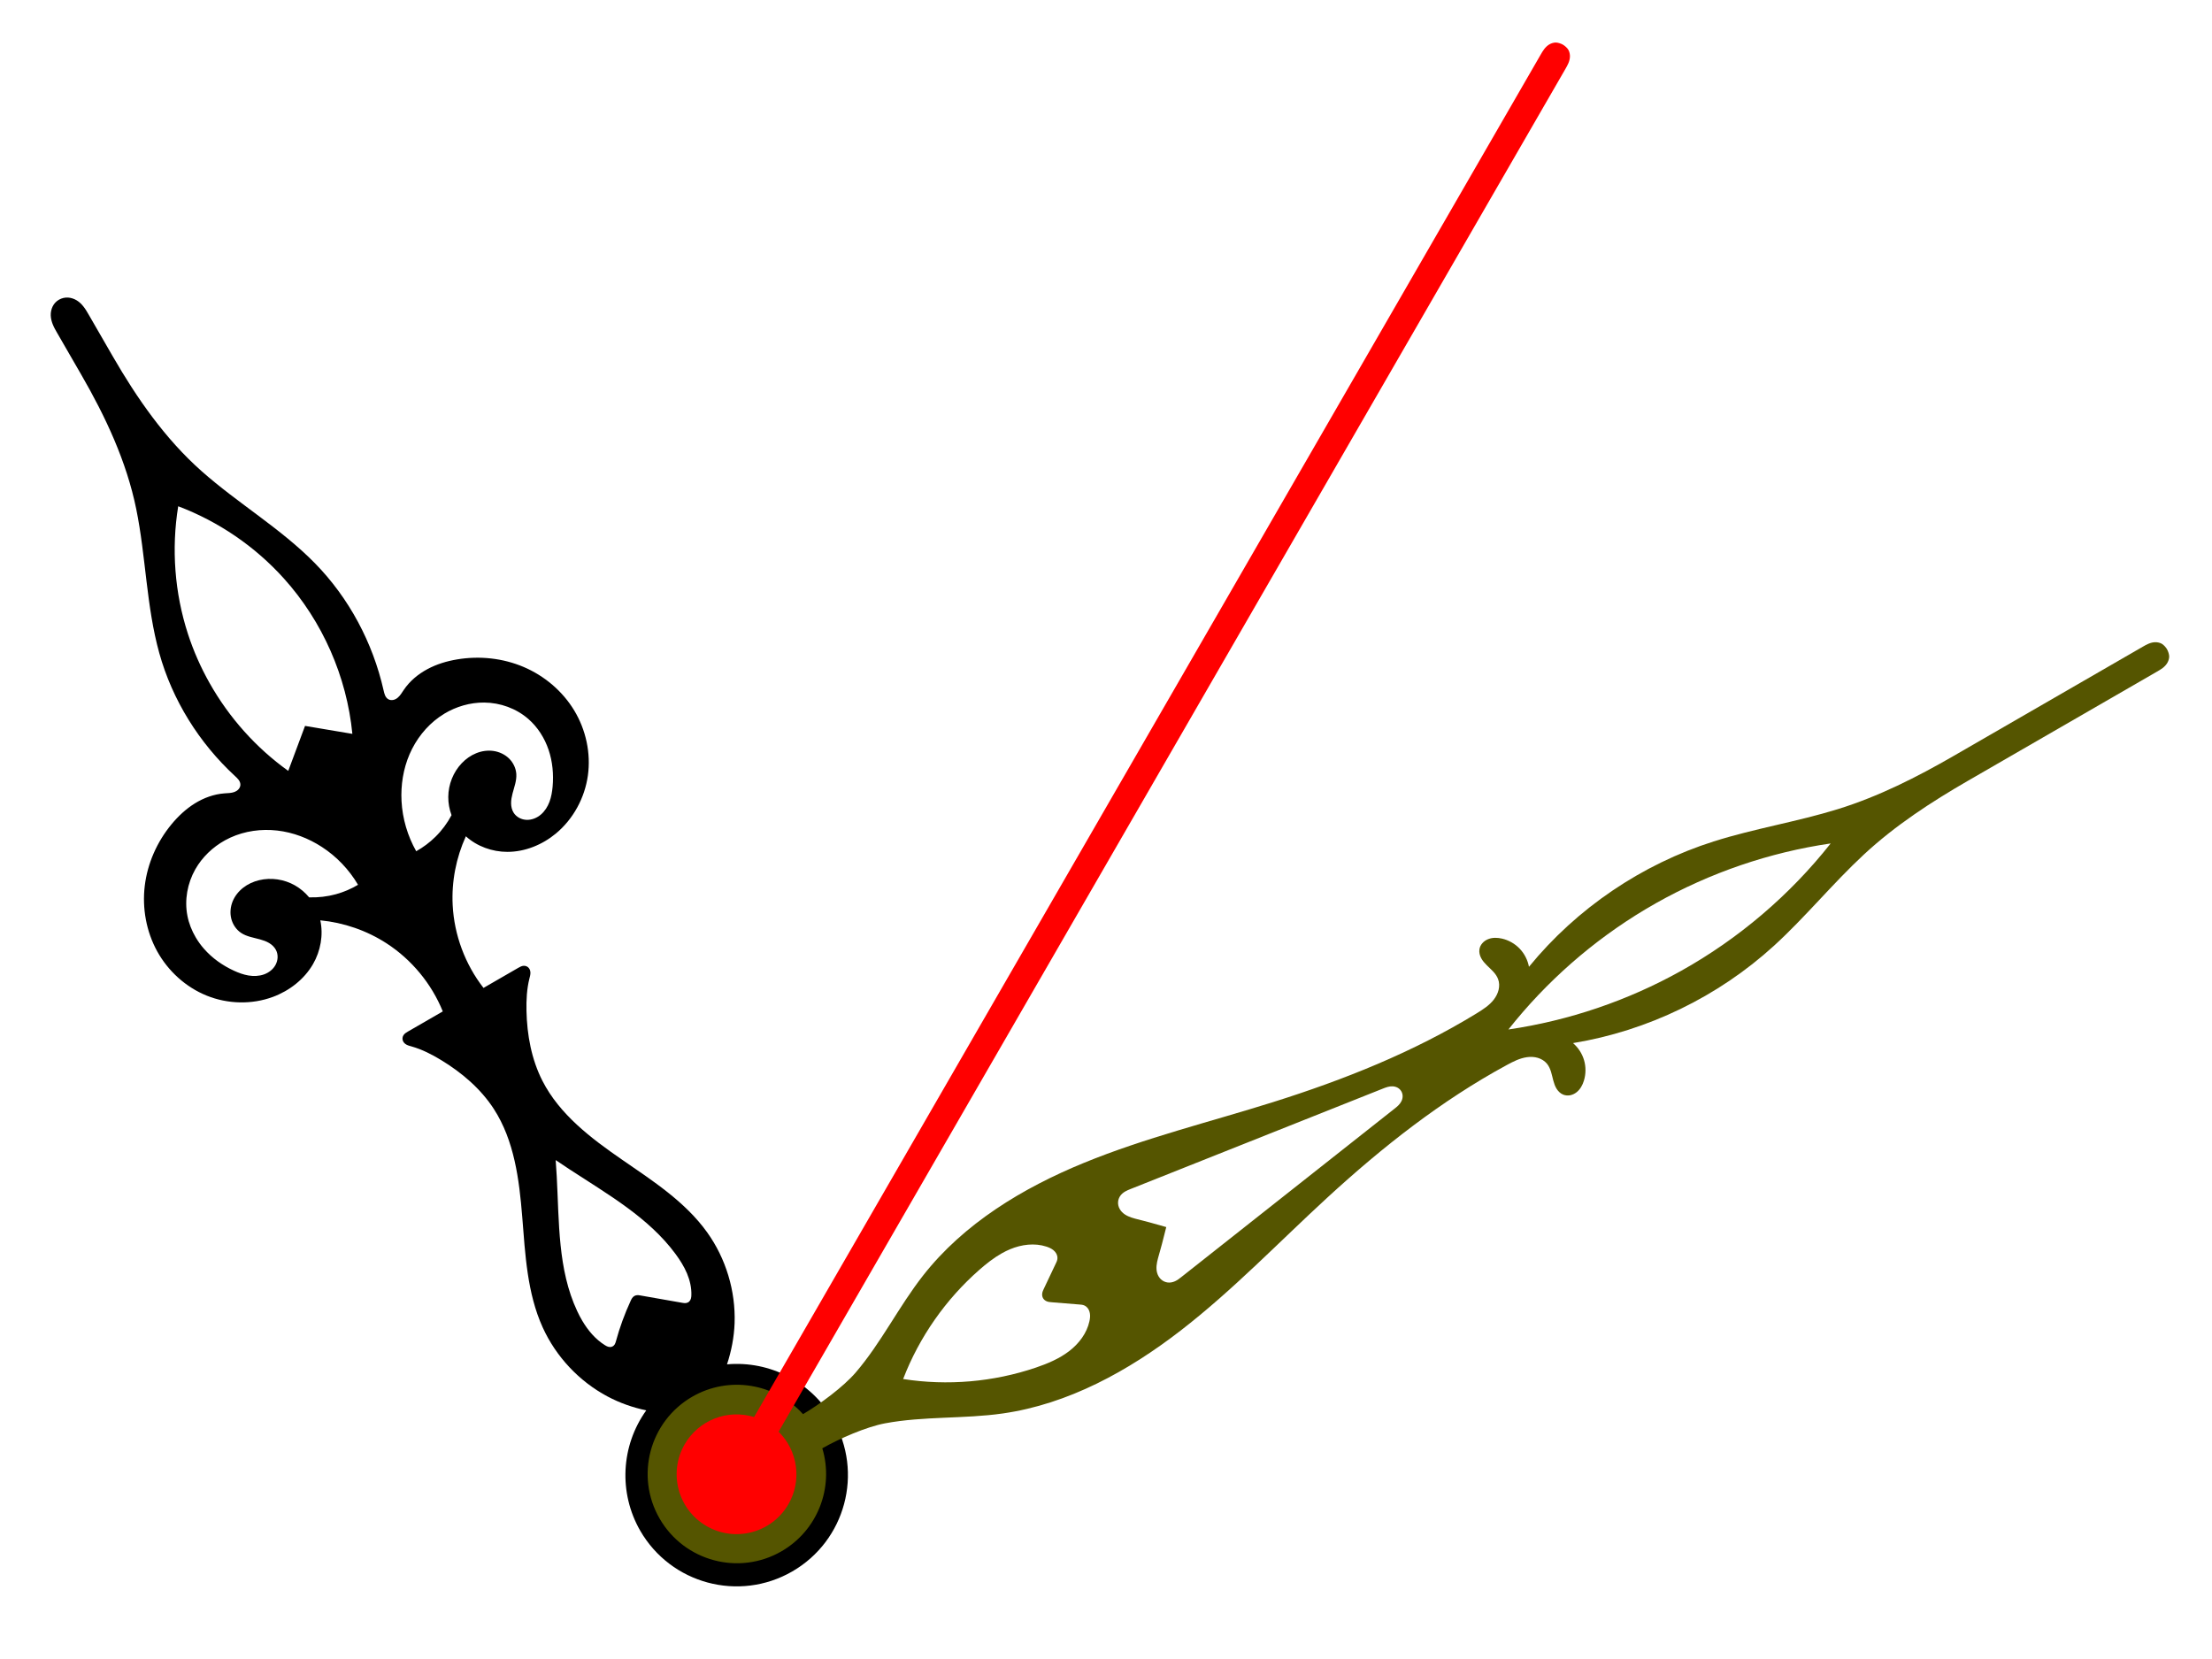 <svg version="1.1" viewBox="0 0 180 135" xmlns="http://www.w3.org/2000/svg" xmlns:xlink="http://www.w3.org/1999/xlink">
	<defs>
		<g id="heures">
			<path d="m0-36.801c-0.085 0-0.169 0.025-0.239 0.072s-0.128 0.112-0.168 0.187-0.062 0.158-0.074 0.241-0.012 0.169-0.012 0.253v1.308c0 1.32-0.112 2.65-0.53 3.902s-1.082 2.418-1.412 3.695c-0.332 1.282-0.284 2.655 0.11 3.92 0.014 0.046 0.029 0.092 0.034 0.14 0.005 0.048-0.002 0.098-0.027 0.139-0.024 0.038-0.063 0.065-0.106 0.079-0.043 0.014-0.089 0.014-0.133 0.007-0.088-0.015-0.167-0.062-0.248-0.101-0.258-0.125-0.548-0.176-0.834-0.167-0.286 0.009-0.569 0.076-0.837 0.176-0.574 0.215-1.089 0.59-1.457 1.08-0.368 0.49-0.585 1.095-0.597 1.707-0.012 0.613 0.185 1.23 0.562 1.713 0.377 0.483 0.934 0.825 1.538 0.928 0.471 0.08 0.974 0.012 1.388-0.227 0.355-0.205 0.639-0.54 0.764-0.929 0.521 0.372 0.953 0.869 1.244 1.439 0.369 0.722 0.51 1.559 0.398 2.362h-1.096c-0.05 0-0.103 0.002-0.148 0.025-0.023 0.011-0.043 0.027-0.058 0.047-0.016 0.02-0.027 0.043-0.032 0.068-0.011 0.049 0.002 0.102 0.028 0.145 0.026 0.043 0.062 0.079 0.098 0.115 0.205 0.211 0.367 0.461 0.508 0.719 0.316 0.575 0.542 1.21 0.576 1.865 0.052 1.02-0.36 2.001-0.798 2.923-0.438 0.922-0.918 1.855-1.017 2.871-0.085 0.868 0.125 1.762 0.587 2.502 0.198 0.317 0.443 0.602 0.721 0.851-1.078 0.488-1.772 1.562-1.774 2.745-1.05e-4 1.667 1.351 3.019 3.019 3.019 1.667 1.058e-4 3.019-1.351 3.019-3.019-0.002-1.171-0.681-2.236-1.743-2.731 0.284-0.253 0.535-0.543 0.737-0.865 0.462-0.74 0.672-1.634 0.587-2.502-0.099-1.016-0.579-1.949-1.017-2.871-0.438-0.922-0.85-1.903-0.798-2.923 0.034-0.655 0.26-1.29 0.576-1.865 0.142-0.258 0.303-0.508 0.508-0.719 0.035-0.036 0.072-0.072 0.097-0.115s0.039-0.096 0.028-0.145c-0.005-0.025-0.016-0.048-0.032-0.068-0.016-0.02-0.036-0.036-0.058-0.047-0.045-0.023-0.098-0.025-0.148-0.025h-1.095c-0.112-0.803 0.029-1.64 0.398-2.362 0.291-0.57 0.723-1.067 1.244-1.439 0.125 0.389 0.409 0.724 0.764 0.929 0.414 0.239 0.916 0.307 1.388 0.227 0.604-0.103 1.161-0.445 1.538-0.928 0.377-0.483 0.574-1.1 0.562-1.713-0.012-0.613-0.229-1.217-0.597-1.707-0.368-0.49-0.883-0.865-1.457-1.08-0.268-0.101-0.551-0.168-0.837-0.176-0.286-0.009-0.577 0.042-0.834 0.167-0.081 0.039-0.16 0.086-0.248 0.101-0.044 0.008-0.09 0.007-0.133-0.007-0.043-0.014-0.082-0.041-0.106-0.079-0.026-0.041-0.032-0.091-0.027-0.139 0.005-0.048 0.02-0.094 0.034-0.14 0.393-1.264 0.441-2.638 0.11-3.92-0.33-1.278-0.995-2.444-1.412-3.695-0.418-1.252-0.53-2.583-0.53-3.902v-1.308c0-0.085-1.98e-4 -0.169-0.012-0.253-0.011-0.084-0.034-0.167-0.074-0.241s-0.097-0.14-0.168-0.187c-0.071-0.046-0.155-0.072-0.24-0.072zm0 6.47c0.74 0.904 1.26 1.987 1.503 3.13 0.325 1.527 0.147 3.157-0.499 4.578l-1.004-0.829-1.004 0.829c-0.444-0.977-0.667-2.053-0.657-3.126 0.004-0.488 0.057-0.975 0.158-1.452 0.243-1.143 0.763-2.225 1.502-3.13zm-3.434 8.481c0.054 9.55e-4 0.108 0.004 0.163 0.009 0.433 0.041 0.85 0.211 1.199 0.47s0.63 0.605 0.827 0.993c0.216 0.425 0.331 0.9 0.335 1.377-0.217 0.003-0.435-0.023-0.646-0.078-0.237-0.062-0.465-0.161-0.673-0.29-0.029-0.167-0.086-0.329-0.172-0.475-0.17-0.289-0.45-0.512-0.772-0.607-0.153-0.045-0.315-0.061-0.473-0.039-0.158 0.022-0.311 0.082-0.437 0.18-0.125 0.098-0.222 0.235-0.265 0.388-0.043 0.153-0.032 0.323 0.039 0.466 0.08 0.161 0.226 0.277 0.353 0.405 0.063 0.064 0.123 0.132 0.167 0.211s0.071 0.168 0.067 0.257c-0.003 0.07-0.026 0.139-0.063 0.198s-0.089 0.109-0.148 0.146c-0.119 0.074-0.268 0.093-0.405 0.067s-0.265-0.094-0.374-0.183c-0.108-0.089-0.199-0.198-0.28-0.313-0.195-0.276-0.34-0.589-0.405-0.921-0.025-0.124-0.038-0.251-0.039-0.377-0.002-0.211 0.029-0.423 0.098-0.622 0.141-0.411 0.44-0.762 0.814-0.983 0.328-0.193 0.711-0.286 1.091-0.279zm6.868 0c0.38-0.007 0.763 0.086 1.091 0.279 0.375 0.22 0.673 0.572 0.814 0.983 0.11 0.319 0.124 0.669 0.058 1s-0.211 0.645-0.405 0.921c-0.081 0.114-0.171 0.224-0.279 0.313-0.108 0.089-0.236 0.157-0.374 0.183-0.138 0.026-0.286 0.006-0.405-0.067-0.06-0.037-0.111-0.087-0.148-0.146-0.037-0.059-0.06-0.128-0.063-0.198-0.004-0.09 0.024-0.179 0.068-0.257 0.044-0.078 0.104-0.147 0.167-0.211 0.126-0.128 0.272-0.244 0.352-0.405 0.071-0.143 0.083-0.312 0.04-0.466-0.043-0.153-0.14-0.29-0.265-0.388s-0.279-0.159-0.437-0.18c-0.158-0.022-0.32-0.006-0.473 0.039-0.321 0.094-0.602 0.318-0.772 0.607-0.086 0.146-0.144 0.308-0.172 0.475-0.208 0.13-0.436 0.229-0.673 0.29-0.21 0.055-0.428 0.081-0.646 0.078 0.004-0.476 0.119-0.952 0.335-1.377 0.197-0.387 0.478-0.734 0.826-0.993 0.349-0.259 0.767-0.429 1.199-0.47 0.054-0.005 0.108-8e-3 0.163-0.009zm-3.434 11.998c0.064 0.132 0.129 0.264 0.195 0.395 0.558 1.106 1.21 2.209 1.347 3.44 0.022 0.201 0.03 0.406 0.005 0.607-0.026 0.201-0.086 0.399-0.193 0.571-0.017 0.027-0.035 0.053-0.058 0.075s-0.051 0.038-0.082 0.045c-0.031 0.007-0.064 0.003-0.093-0.009-0.029-0.012-0.054-0.032-0.079-0.052l-0.894-0.749c-0.021-0.018-0.043-0.035-0.068-0.047-0.025-0.012-0.052-0.018-0.08-0.018-0.028 9.95e-4 -0.055 9e-3 -0.08 0.021-0.025 0.012-0.048 0.028-0.07 0.044-0.318 0.225-0.617 0.475-0.893 0.749-0.023 0.023-0.048 0.046-0.077 0.06-0.03 0.014-0.064 0.019-0.096 0.012-0.032-0.007-0.061-0.025-0.084-0.049-0.023-0.024-0.039-0.053-0.055-0.082-0.142-0.267-0.196-0.57-0.2-0.875-0.001-0.102 0.003-0.203 0.012-0.304 0.106-1.236 0.786-2.334 1.347-3.44 0.066-0.131 0.131-0.263 0.195-0.395z"/>
		</g>
		<g id="secondes">
			<path d="m0-44.789c-0.061 0-0.155 0.019-0.206 0.052-0.051 0.033-0.092 0.08-0.121 0.133s-0.045 0.113-0.053 0.173c-0.008 0.06-0.008 0.121-0.008 0.182v42.668c-0.736 0.169-1.26 0.824-1.261 1.581-7e-5 0.898 0.728 1.625 1.625 1.625 0.898 7.1e-5 1.625-0.728 1.625-1.625-9.2e-4 -0.74-0.502-1.383-1.214-1.569v-42.68c0-0.061 1.7e-5 -0.121-0.008-0.182-0.008-0.06-0.024-0.12-0.053-0.173s-0.07-0.1-0.121-0.133-0.146-0.052-0.206-0.052z"/>
		</g>
		<g id="minutes">
			<path d="m0-44.779c-0.061 0-0.155 0.019-0.206 0.052-0.051 0.033-0.092 0.08-0.121 0.133-0.029 0.053-0.045 0.113-0.053 0.173-0.008 0.06-0.008 0.121-0.008 0.182v5.912c0 1.159-0.064 2.322-0.321 3.452-0.257 1.13-0.675 2.219-0.924 3.35-0.44 2-0.286 4.126 0.439 6.041-0.176-0.062-0.37-0.072-0.551-0.028-0.181 0.044-0.349 0.142-0.476 0.278-0.087 0.093-0.158 0.207-0.176 0.334-0.009 0.063-0.005 0.129 0.016 0.189 0.02 0.061 0.057 0.116 0.107 0.155 0.064 0.051 0.147 0.074 0.229 0.077 0.082 0.003 0.163-0.014 0.242-0.035 0.079-0.021 0.156-0.047 0.236-0.065 0.08-0.018 0.163-0.027 0.243-0.013 0.098 0.016 0.188 0.066 0.26 0.134 0.072 0.068 0.126 0.154 0.164 0.245 0.075 0.183 0.084 0.386 0.09 0.584 0.054 2.016-0.239 4.027-0.677 5.996-0.39 1.753-0.896 3.483-1.137 5.262-0.241 1.779-0.204 3.64 0.465 5.306 0.398 0.991 1.009 1.89 1.364 2.897 0.169 0.481 0.26 1.268 0.264 1.804-1.114 0.24-1.911 1.224-1.912 2.364-1.039e-4 1.337 1.084 2.422 2.421 2.421 1.337 1.05e-4 2.422-1.084 2.421-2.421-0.001-1.122-0.774-2.097-1.866-2.354 0.003-0.536 0.094-1.33 0.265-1.814 0.355-1.008 0.966-1.906 1.364-2.897 0.669-1.666 0.706-3.527 0.465-5.306-0.241-1.779-0.747-3.51-1.137-5.262-0.438-1.968-0.731-3.98-0.677-5.996 0.005-0.198 0.015-0.401 0.09-0.584 0.037-0.092 0.091-0.177 0.163-0.245 0.072-0.068 0.163-0.118 0.26-0.134 0.081-0.014 0.164-0.004 0.243 0.013 0.08 0.018 0.157 0.044 0.236 0.065 0.079 0.021 0.16 0.038 0.242 0.035 0.082-0.003 0.164-0.026 0.228-0.077 0.05-0.04 0.087-0.095 0.108-0.155 0.02-0.061 0.025-0.126 0.016-0.189-0.018-0.126-0.088-0.241-0.176-0.334-0.128-0.136-0.295-0.234-0.476-0.278-0.181-0.044-0.375-0.034-0.551 0.028 0.724-1.915 0.878-4.041 0.439-6.041-0.249-1.131-0.666-2.221-0.924-3.35s-0.321-2.293-0.321-3.452v-5.912c0-0.061 1.672e-5 -0.121-0.008-0.182-0.008-0.06-0.024-0.12-0.053-0.173s-0.07-0.1-0.121-0.133c-0.051-0.033-0.146-0.052-0.206-0.052zm0 10.534c0.661 1.662 0.991 3.455 0.965 5.243-0.024 1.658-0.353 3.31-0.965 4.851-0.612-1.54-0.941-3.193-0.965-4.851-0.002-0.112-0.002-0.224-7.7788e-4 -0.335 0.018-1.677 0.346-3.349 0.966-4.907zm0 13.448c0.047 0 0.093 0.013 0.133 0.036 0.04 0.023 0.075 0.057 0.101 0.096 0.052 0.077 0.069 0.172 0.082 0.265l1.064 7.293c0.01 0.067 0.019 0.135 0.012 0.203-0.007 0.067-0.029 0.134-0.07 0.188-0.041 0.054-0.099 0.095-0.164 0.115-0.065 0.02-0.135 0.02-0.201 0.004-0.132-0.032-0.24-0.124-0.336-0.22-0.096-0.096-0.188-0.195-0.285-0.29l-0.335-0.327-0.335 0.327c-0.097 0.095-0.189 0.194-0.285 0.29-0.096 0.096-0.205 0.188-0.336 0.22-0.066 0.016-0.136 0.016-0.201-0.004-0.065-0.02-0.123-0.061-0.164-0.115-0.041-0.054-0.064-0.121-0.07-0.188-0.002-0.017-0.002-0.034-0.002-0.051 1.572e-4 -0.051 0.007-0.101 0.014-0.152l1.064-7.293c0.013-0.092 0.03-0.187 0.082-0.265 0.026-0.039 0.06-0.072 0.1-0.096 0.04-0.023 0.087-0.036 0.133-0.036zm-0.882 10.306c0.036-9.95e-4 0.072 0.004 0.105 0.018 0.026 0.011 0.051 0.027 0.072 0.047 0.021 0.02 0.038 0.043 0.054 0.067l0.441 0.638c0.025 0.037 0.052 0.074 0.087 0.101 0.035 0.027 0.079 0.045 0.124 0.045 0.045 0 0.088-0.017 0.124-0.045 0.035-0.027 0.062-0.064 0.087-0.101l0.441-0.638c0.016-0.024 0.033-0.047 0.054-0.067 0.021-0.02 0.045-0.036 0.072-0.047 0.067-0.028 0.143-0.022 0.211 0.003 0.068 0.025 0.127 0.069 0.18 0.117 0.249 0.225 0.386 0.554 0.429 0.887 0.043 0.333 1.09e-5 0.671-0.065 1-0.237 1.193-0.768 2.327-1.532 3.274-0.765-0.946-1.295-2.08-1.532-3.274-0.049-0.247-0.086-0.499-0.083-0.75 9.945e-4 -0.084 0.006-0.167 0.017-0.25 0.043-0.333 0.18-0.662 0.43-0.887 0.054-0.048 0.112-0.092 0.18-0.117 0.034-0.013 0.07-0.02 0.106-0.021z"/>
		</g>
	</defs>
	<g transform="scale(3) translate(20 40)">
		<use xlink:href="#heures" transform="rotate(-30)" />
		<use xlink:href="#minutes" transform="rotate(60)" fill="#550"/>
		<use xlink:href="#secondes" transform="rotate(30)" fill="red"/>
	</g>
</svg>
